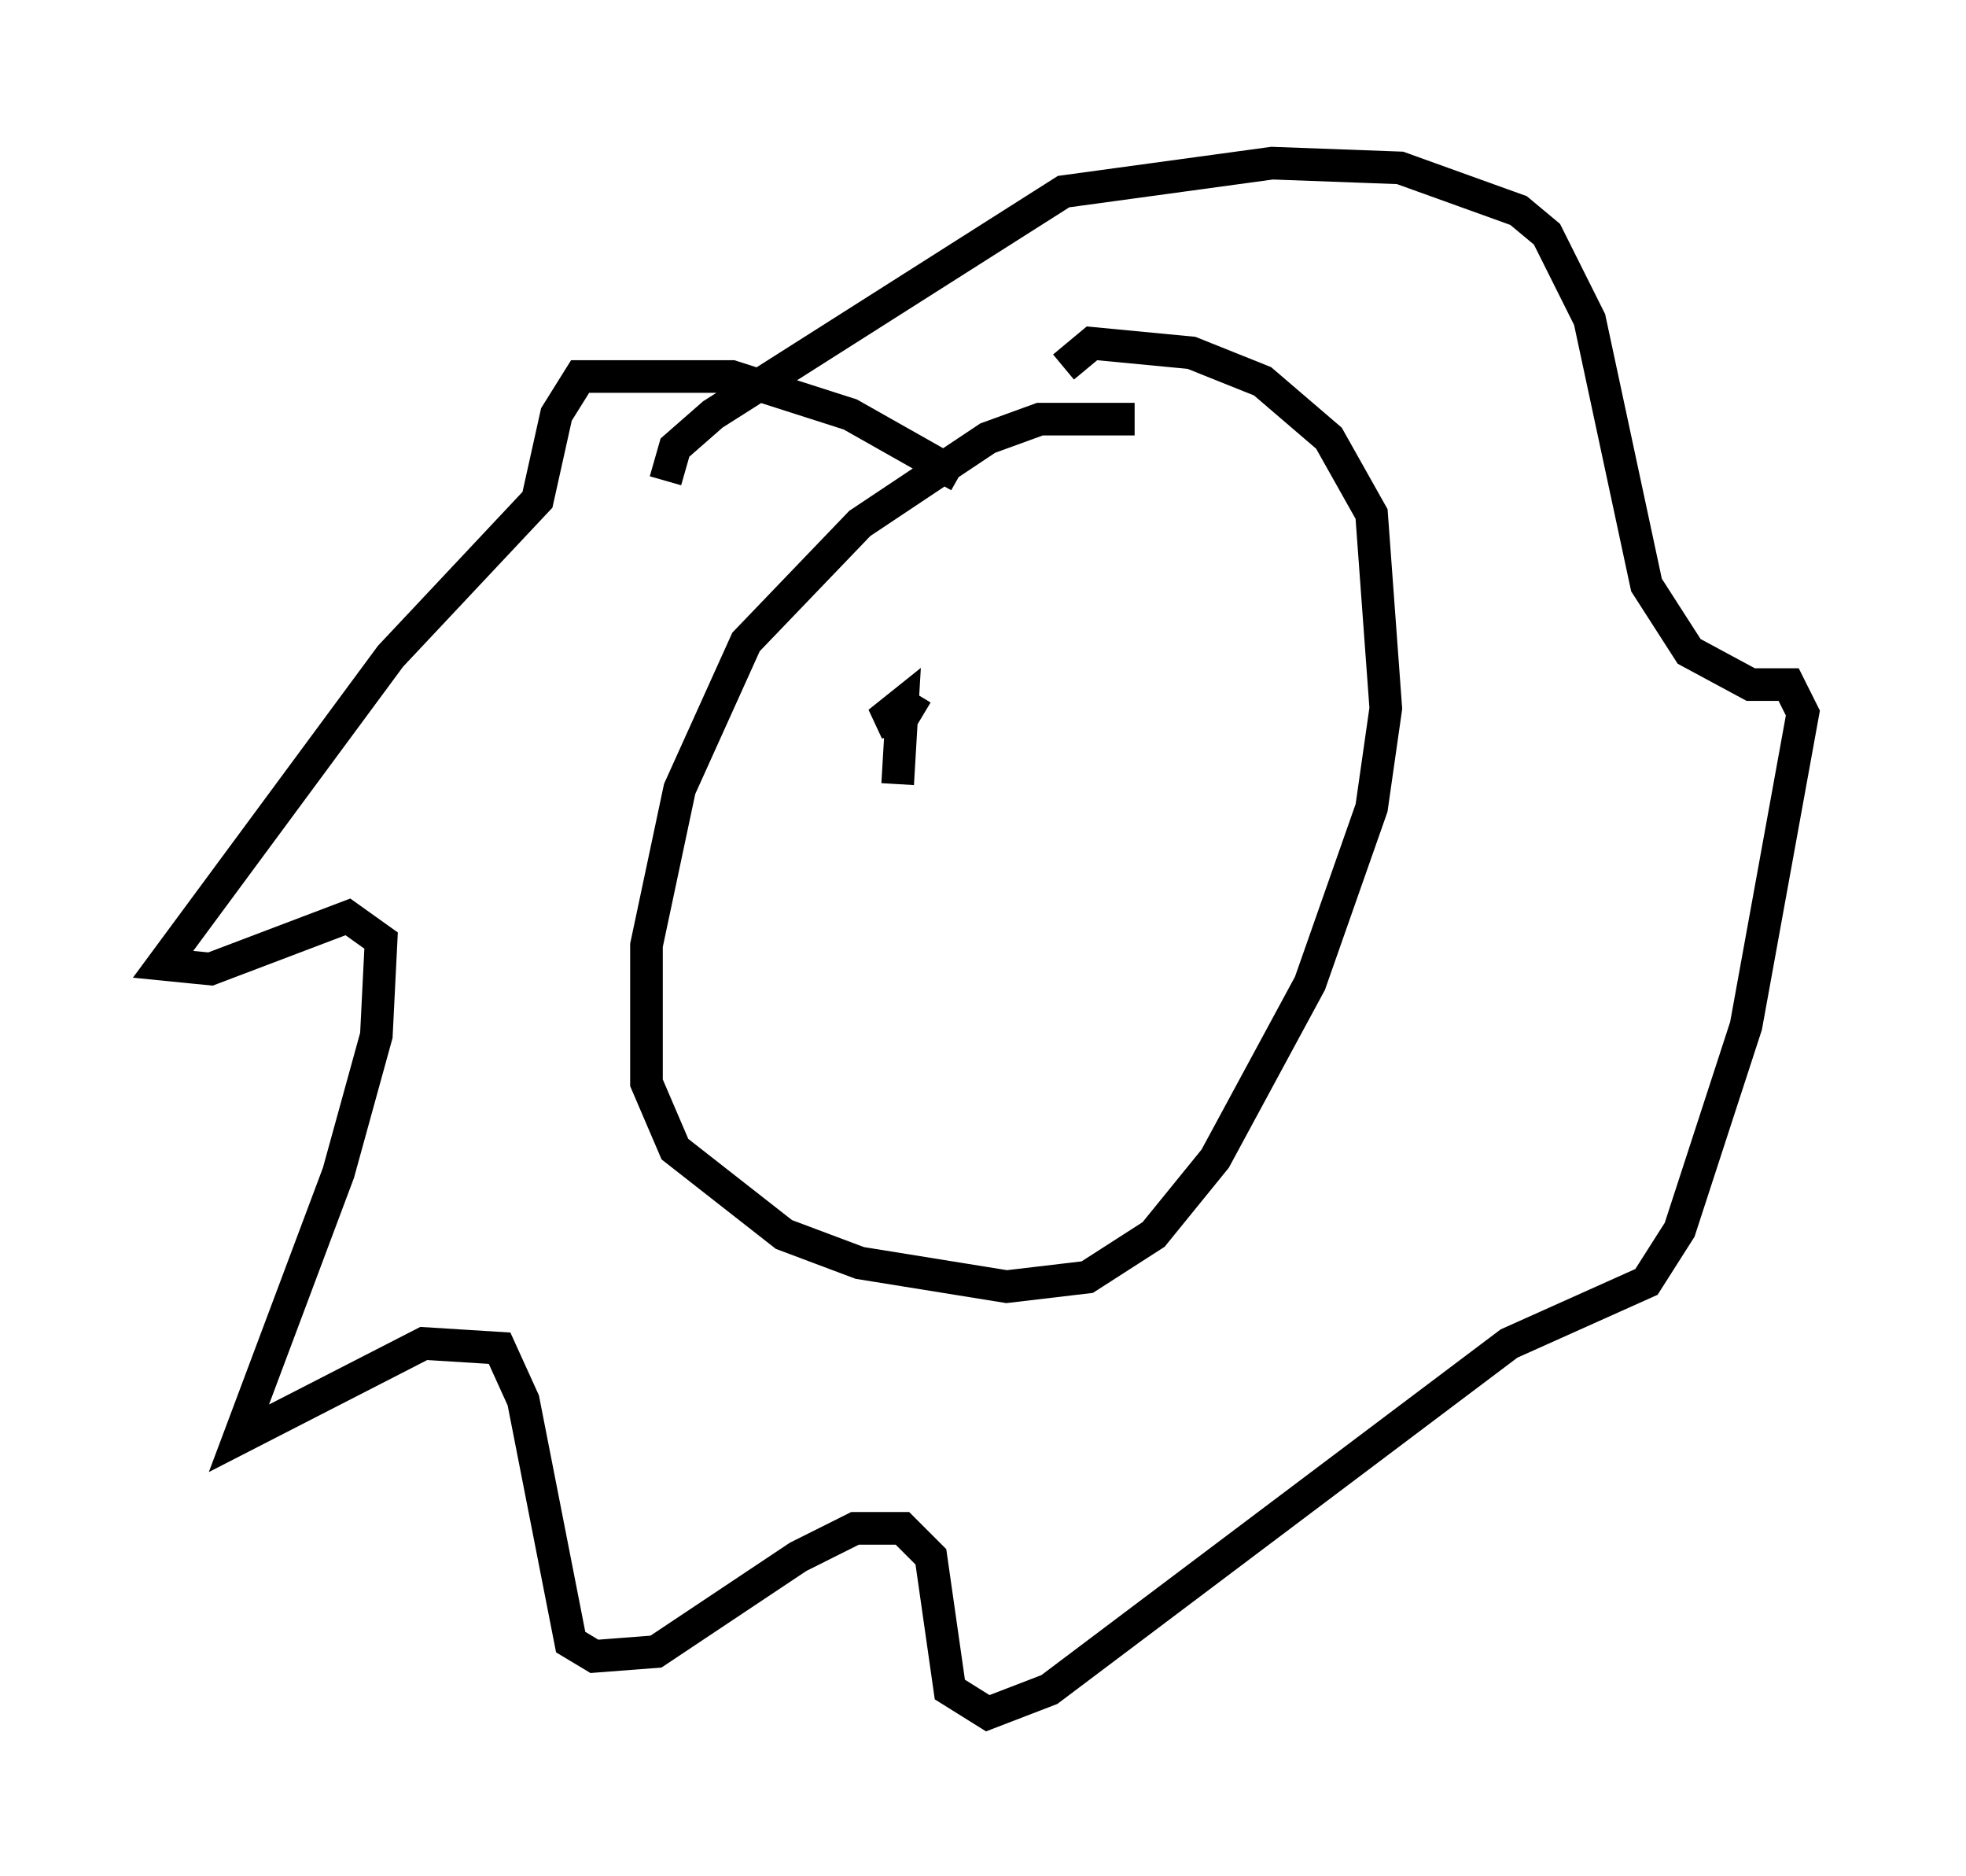 <?xml version="1.0" encoding="utf-8" ?>
<svg baseProfile="full" height="57.497" version="1.1" width="60.257" xmlns="http://www.w3.org/2000/svg" xmlns:ev="http://www.w3.org/2001/xml-events" xmlns:xlink="http://www.w3.org/1999/xlink"><defs /><rect fill="white" height="57.497" width="60.257" x="0" y="0" /><path d="M35.067, 13.57 m-0.291, -0.726 l-2.905, 0.0 -1.598, 0.581 l-3.922, 2.615 -3.486, 3.631 l-2.034, 4.503 -1.017, 4.793 l0.0, 4.212 0.872, 2.034 l3.341, 2.615 2.324, 0.872 l4.503, 0.726 2.469, -0.291 l2.034, -1.307 1.888, -2.324 l2.905, -5.374 1.888, -5.374 l0.436, -3.05 -0.436, -5.955 l-1.307, -2.324 -2.034, -1.743 l-2.179, -0.872 -3.05, -0.291 l-0.872, 0.726 m-3.196, 3.341 l-3.341, -1.888 -3.631, -1.162 l-4.648, 0.0 -0.726, 1.162 l-0.581, 2.615 -4.503, 4.793 l-6.972, 9.441 1.453, 0.145 l4.212, -1.598 1.017, 0.726 l-0.145, 2.905 -1.162, 4.212 l-3.05, 8.134 5.665, -2.905 l2.324, 0.145 0.726, 1.598 l1.453, 7.408 0.726, 0.436 l1.888, -0.145 4.358, -2.905 l1.743, -0.872 1.453, 0.0 l0.872, 0.872 0.581, 4.067 l1.162, 0.726 1.888, -0.726 l14.089, -10.603 4.212, -1.888 l1.017, -1.598 2.034, -6.246 l1.743, -9.587 -0.436, -0.872 l-1.162, 0.0 -1.888, -1.017 l-1.307, -2.034 -1.743, -8.134 l-1.307, -2.615 -0.872, -0.726 l-3.631, -1.307 -3.922, -0.145 l-6.391, 0.872 -10.749, 6.827 l-1.162, 1.017 -0.291, 1.017 m7.698, 6.536 l-0.436, 0.726 -0.726, 0.145 l0.726, -0.581 -0.145, 2.469 " fill="none" stroke="black" stroke-width="1" /></svg>